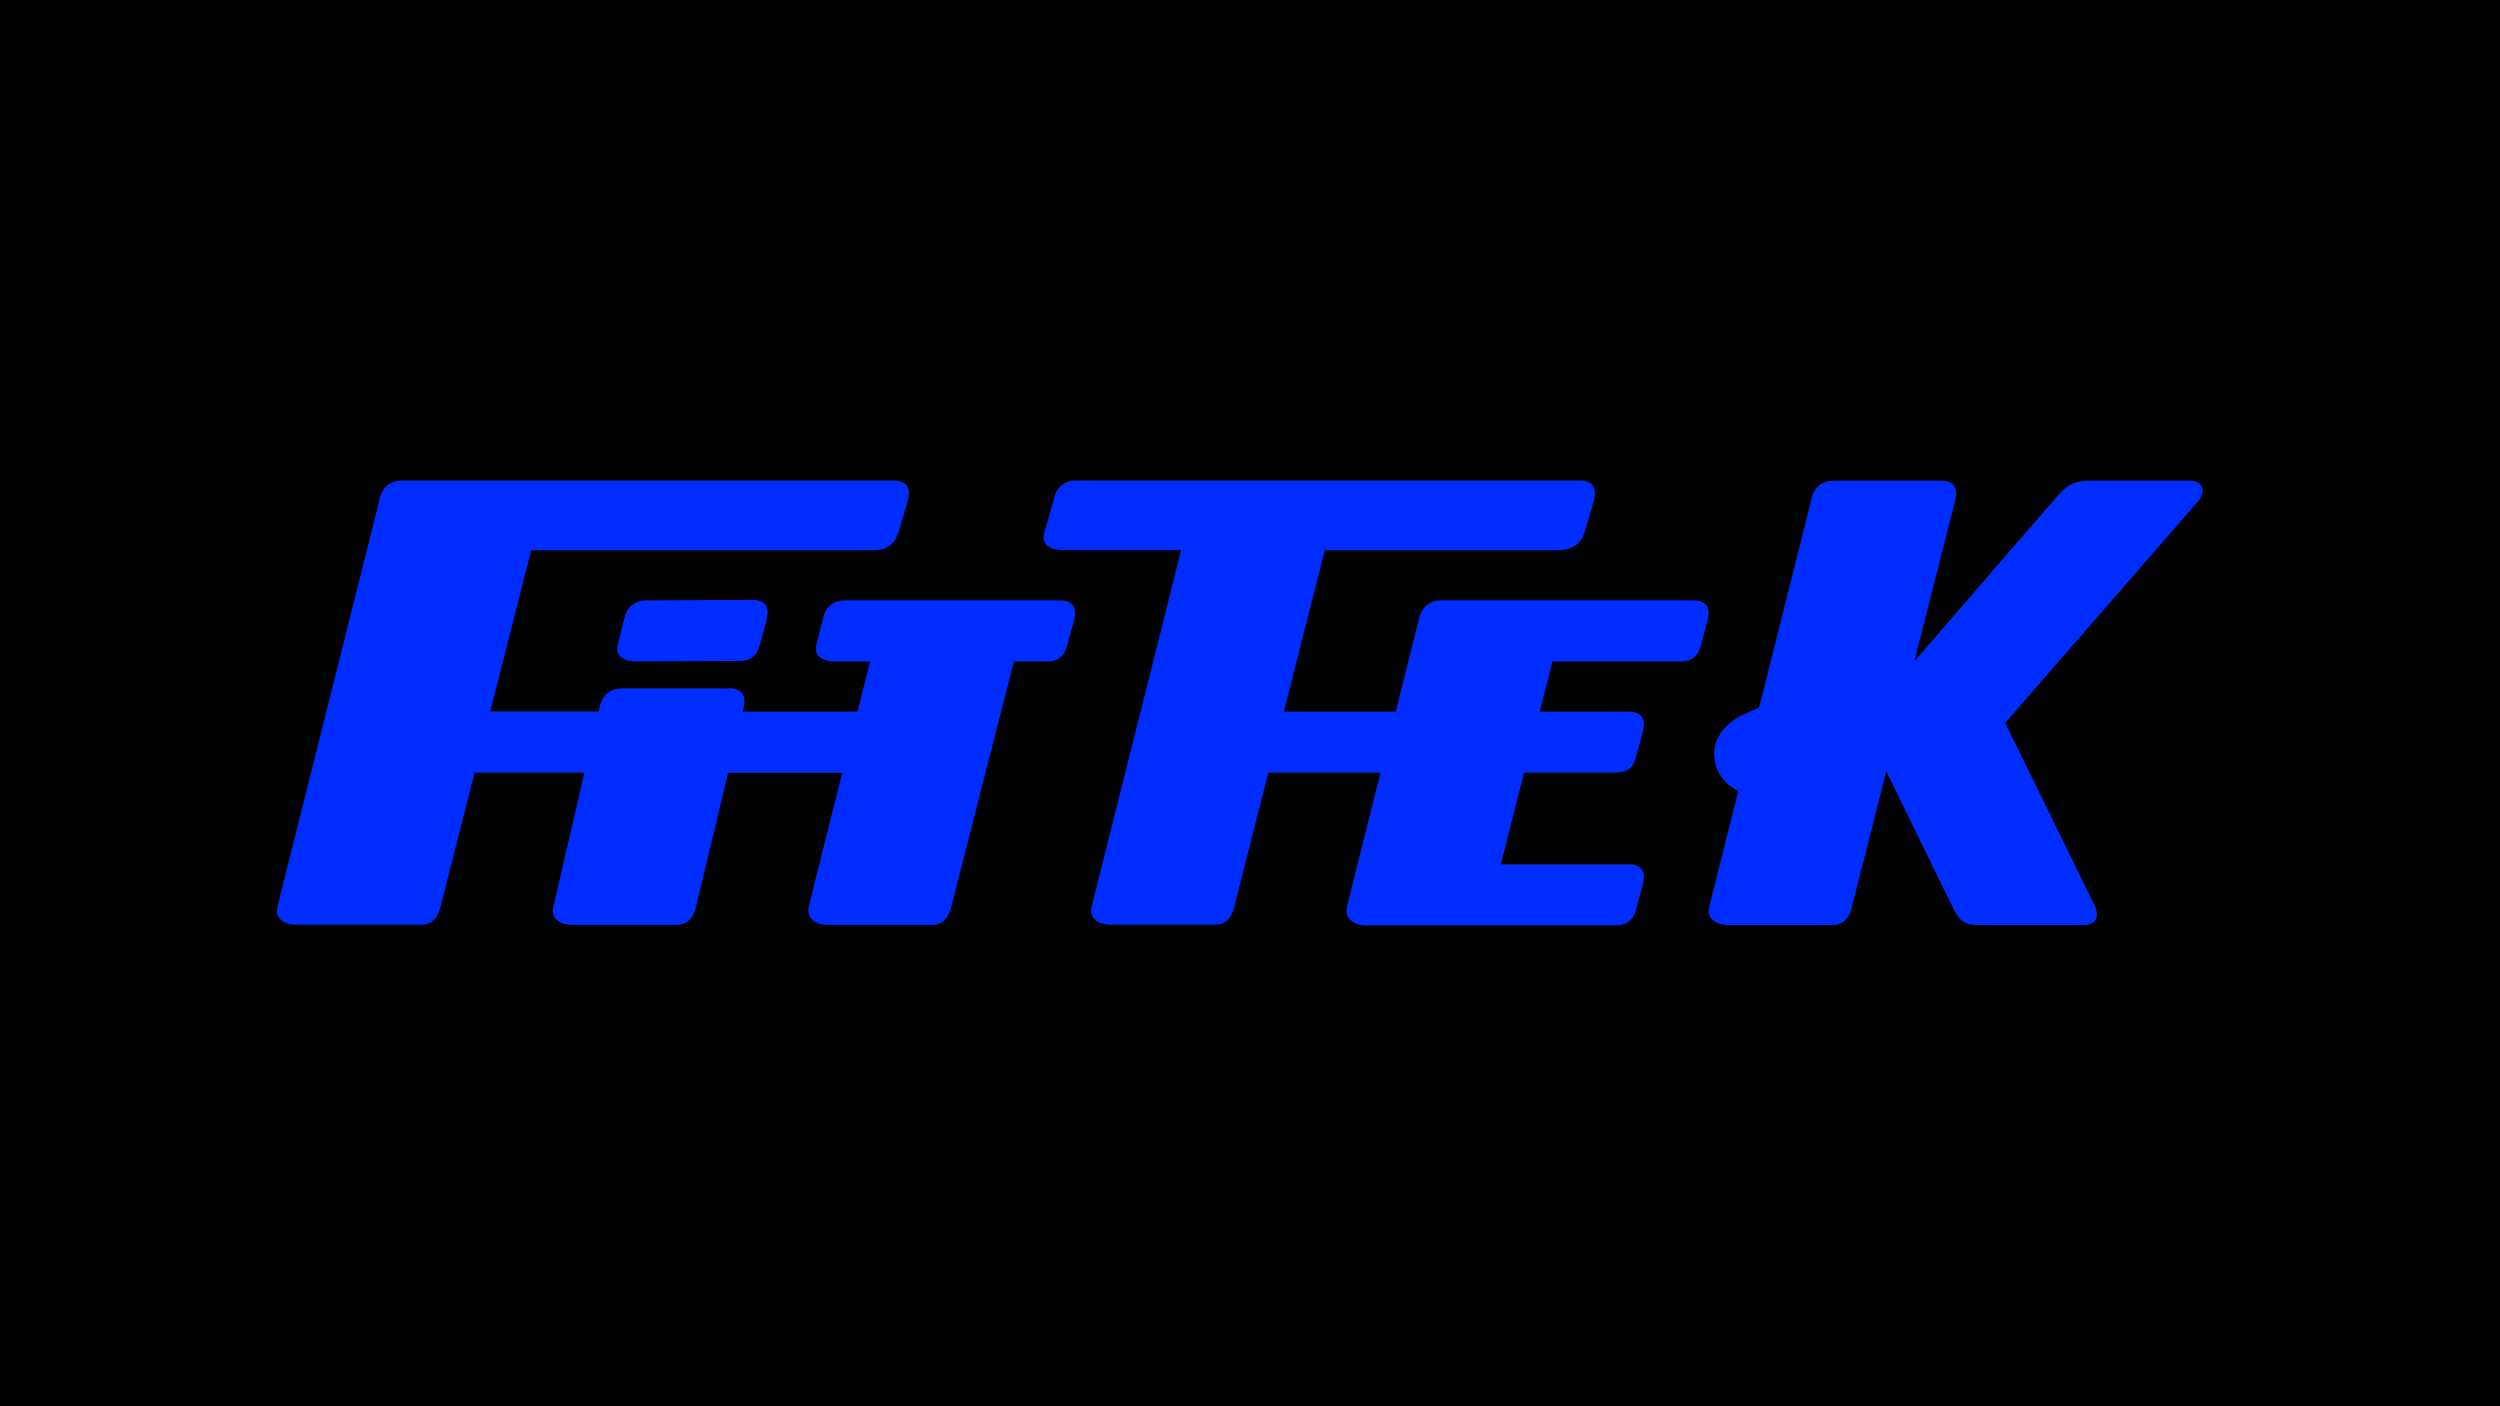 <?xml version="1.0" encoding="utf-8"?>
<!-- Generator: Adobe Illustrator 27.4.0, SVG Export Plug-In . SVG Version: 6.00 Build 0)  -->
<svg version="1.1" xmlns="http://www.w3.org/2000/svg" xmlns:xlink="http://www.w3.org/1999/xlink" x="0px" y="0px"
	 viewBox="0 0 1920 1080" style="enable-background:new 0 0 1920 1080;" xml:space="preserve">
<style type="text/css">
	.st0{fill:#002DFF;}
</style>
<g id="Layer_3">
	<rect width="1920" height="1080"/>
</g>
<g id="Layer_2_00000059279413793245881320000013527973774970628019_">
	<g>
		<path class="st0" d="M813.1,461.1H648.6c-7.8,0-14.8,4.7-16.6,14.1l-5,19.8c-2.5,10,6.5,13,14.3,13h26.9l-9.7,38.5h-88.1l0.5-2.2
			c2.1-8,0.8-16-11.7-15.6h-82c-7.8,0-14.8,4.7-16.6,14.1l-0.8,3.6h-83.3L408,422.6h263.3c7.8,0,15.2-3.3,18.5-13l7.4-24.9
			c2.1-8,0.8-16-11.7-15.6H406h-9.6h-88.2c-7.8,0-14.8,4.7-16.6,14.1l-78.5,312.9c-2.5,10,6.3,14.1,14.1,14.1h96.2
			c7.8,0,12.9-4.8,15-14.1l26.1-102.7h84.3L425,696.2c-2.5,10,6.3,14.1,14.1,14.1h80.5c7.8,0,12.9-4.8,15-14.1l24.6-102.7h87.6
			l-25.5,101.6c-2.7,11.1,6.1,15.2,13.9,15.2h80.5c7.8,0,12.9-4.8,15.2-15.2L778.7,508h25.6c7.8,0,13.4-3.7,15.5-13l5-18.3
			C826.9,468.6,825.6,460.7,813.1,461.1z"/>
		<path class="st0" d="M1299.6,461.1h-162.4c-1.2,0-4.6,0-7.6,0l-23.3,0c-7.8,0-14.8,5.1-16.6,14.5l-17.8,70.9H986l31.5-123.9h179.6
			c7.8,0,16.3-3.3,19.6-13l7.4-24.9c2.1-8,0.8-16-11.7-15.6h-197h-82H826c-7.8,0-14.8,4.7-16.6,14.1l-7.5,26.3
			c-2.5,10,6.5,13,14.3,13h90.9l-68.7,273.6c-2.5,10,6.3,14.1,14.1,14.1H933c7.8,0,12.9-4.8,15-14.1l26.1-102.7h86.1l-25.7,102.7
			c-2.5,10,6.2,14.6,14,14.6l24.4,0c7,0.1,3.6,0,5.3,0h163c7.8,0,13.4-3.7,15.5-13l5-18.3c2.1-8,0.8-16-11.7-15.6h-97.4l17.9-70.4
			h70.7c8.4-0.1,13.4-3.7,15.5-13l5-18.3c2.1-8,1-15.6-11.7-15.6h-67.5l9.8-38.5h98.6c7.8,0,13.4-3.7,15.5-13l5-18.3
			C1313.5,468.6,1312.2,460.7,1299.6,461.1z"/>
		<path class="st0" d="M577,460.7l-81,0.4c-7.8,0-14.8,4.7-16.6,14.1l-5,19.8c-2.5,10,6.5,13,14.3,13l79.5-0.4
			c7.8,0,13.4-3.7,15.5-13l5-18.3C590.8,468.2,589.5,460.3,577,460.7z"/>
		<path class="st0" d="M1680.4,369.2h-76.2c-13.5,0-18.6,5.3-26.2,14.1l-107.8,124.6l31.3-123.1c2.1-8,0.8-16-11.7-15.6h-82
			c-3.9,0-7.7,1.2-10.6,3.6c-4.9,4-5.8,9.3-6,10.5c-13,51.7-24.7,98.4-37.7,150.1l-0.2,0.9c-0.1,0.4-0.2,0.7-0.3,1.1
			c-0.3,1.1-1,3.9-2.1,8.1l-12.1,5.3c0,0-30,12.7-20.5,40.7c0,0,3.7,12,16.5,17.8c-0.3,2.2,0,0.8-0.7,3.7
			c-7.1,28.4-14.3,56.9-21.4,85.3c-2.5,10,6.3,14.1,14.1,14.1h80.5c7.8,0,12.9-4.8,15-14.1l26.4-103.9l50.7,103.9
			c4,8.4,7.5,14.1,19.2,14.1h82.2c7.8,0,11.9-5.5,8.3-14.1L1540,555.2l148.3-170.4C1694.1,377.3,1692.9,368.8,1680.4,369.2z"/>
	</g>
</g>
</svg>
